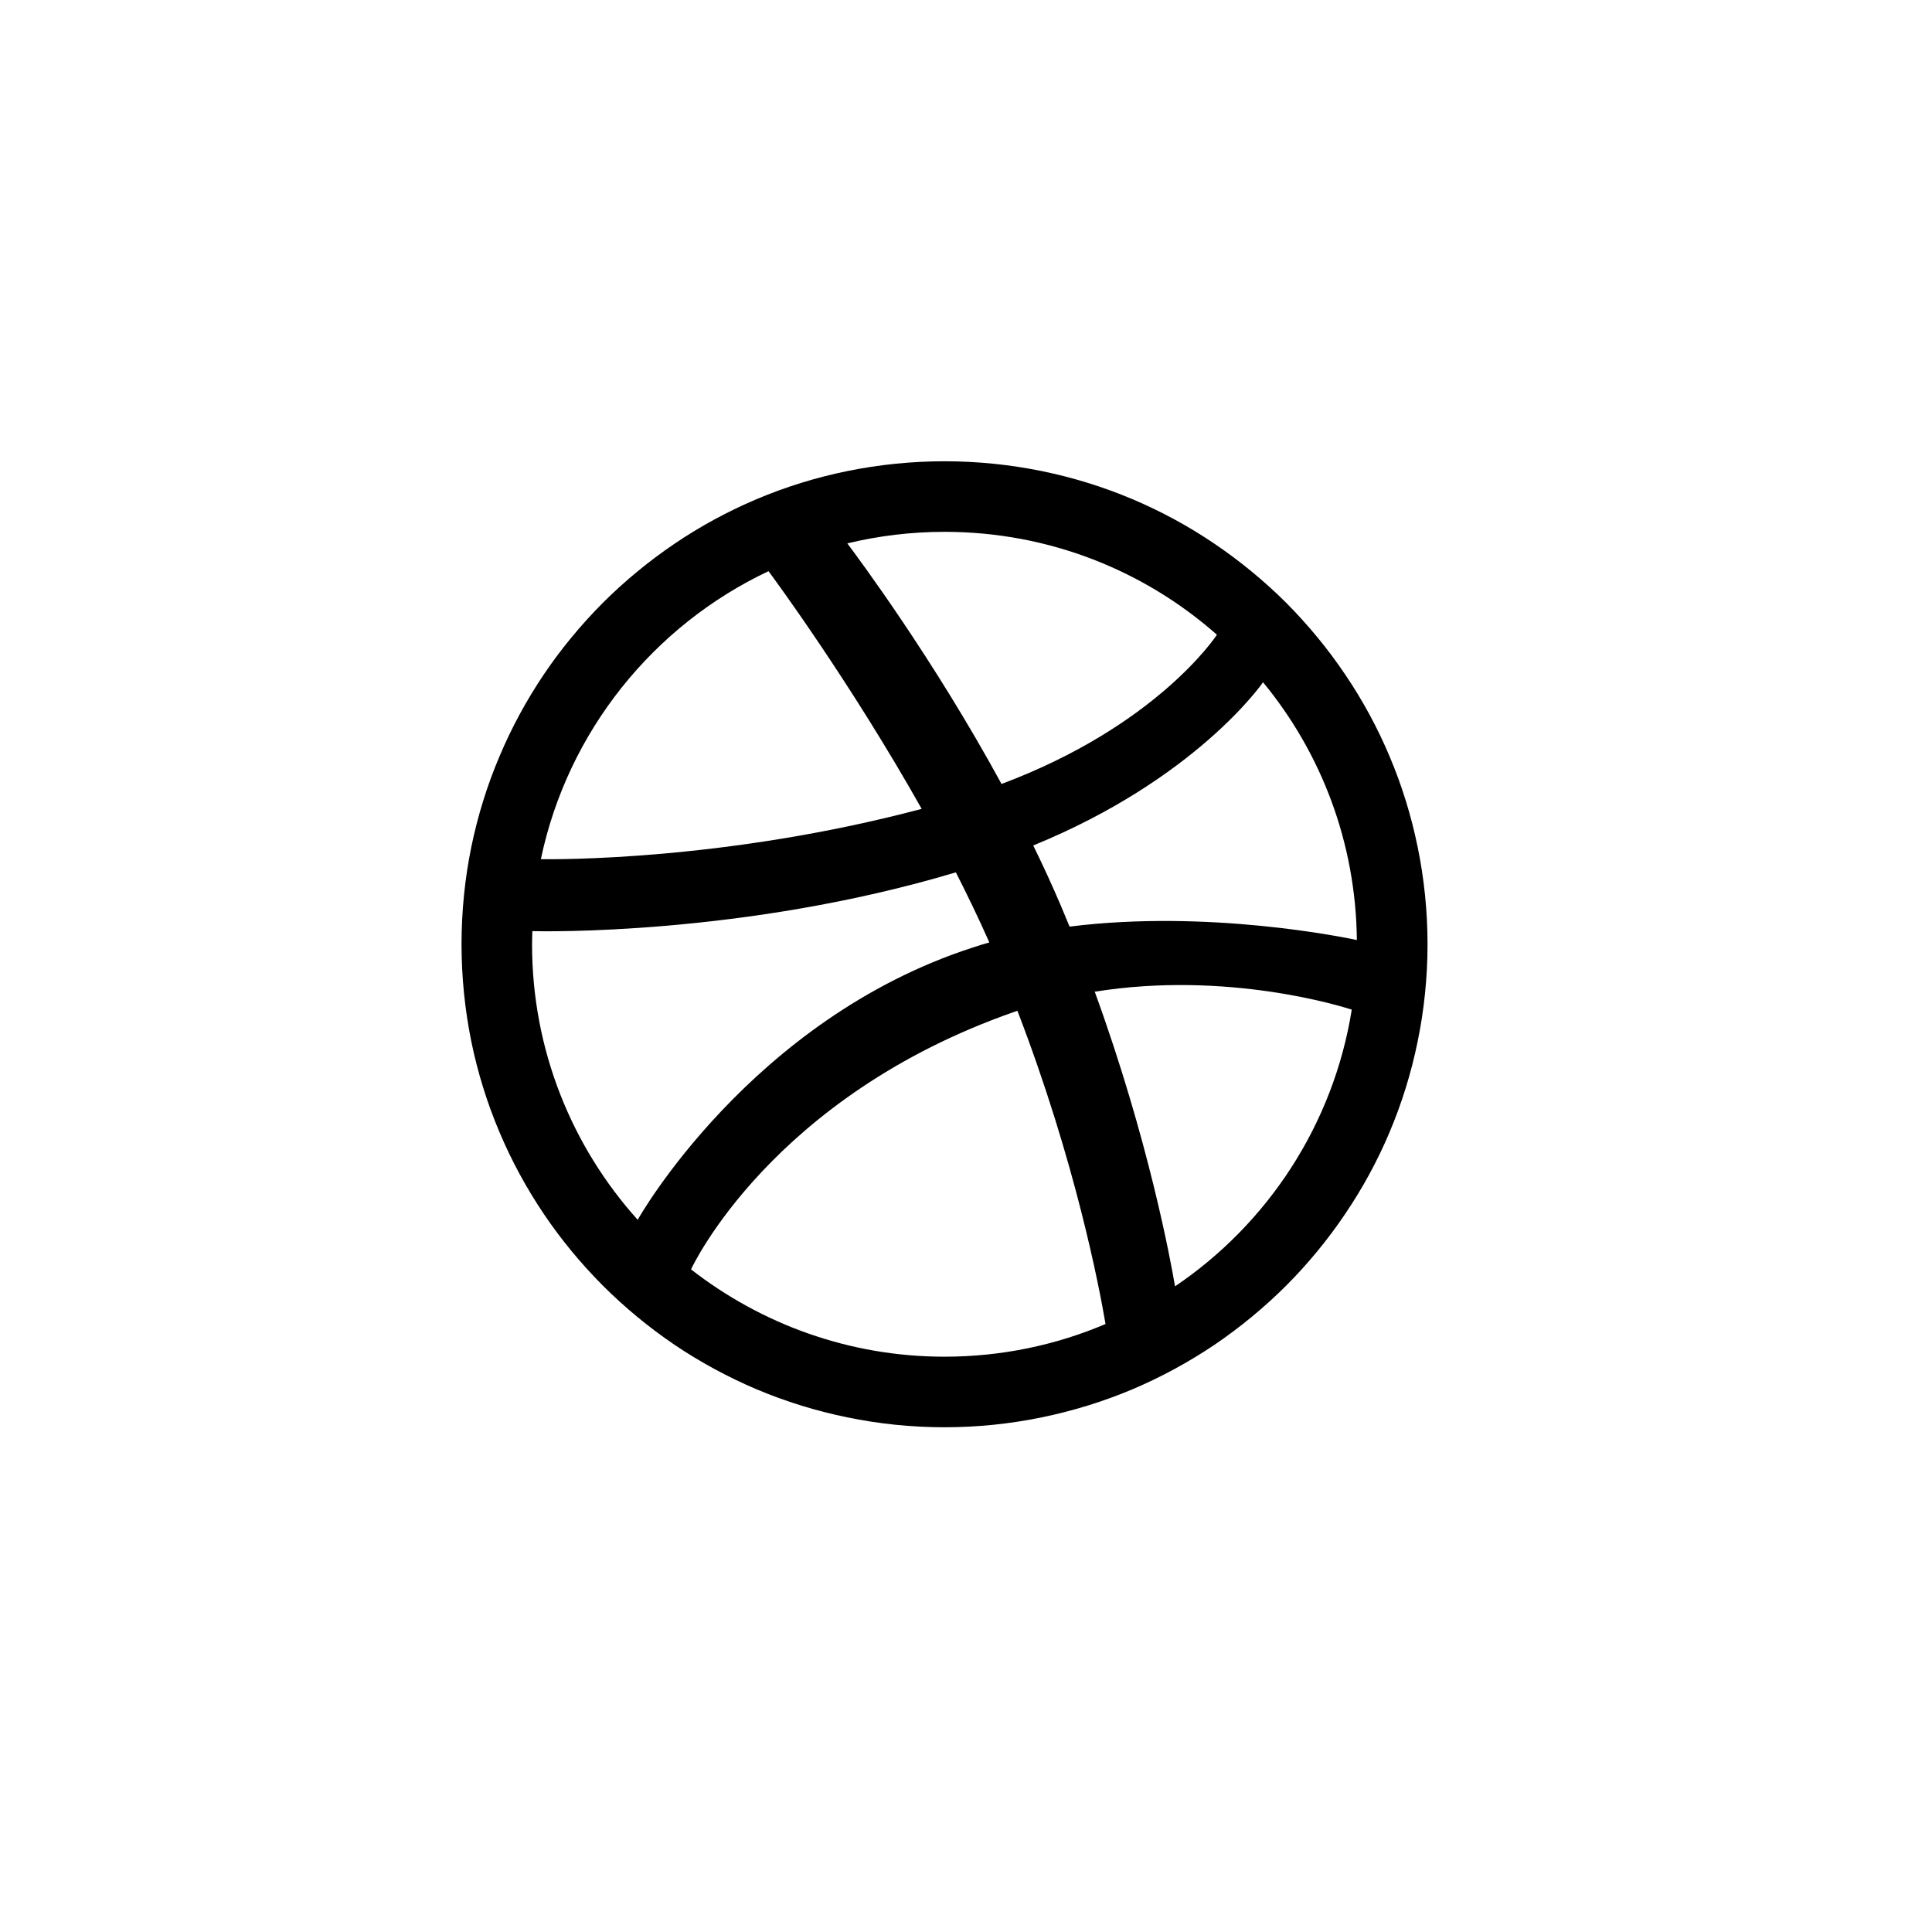 <svg width="36" height="36" viewBox="0 0 36 36" fill="none" xmlns="http://www.w3.org/2000/svg">
<path fill-rule="evenodd" clip-rule="evenodd" d="M26.6 17.595C26.6 18.204 26.538 18.813 26.416 19.406C26.298 19.986 26.122 20.554 25.892 21.098C25.667 21.632 25.387 22.146 25.061 22.626C24.74 23.103 24.37 23.55 23.964 23.958C23.556 24.364 23.108 24.734 22.632 25.057C22.151 25.381 21.637 25.66 21.103 25.887C20.559 26.116 19.99 26.292 19.412 26.41C18.819 26.533 18.209 26.595 17.6 26.595C16.99 26.595 16.38 26.533 15.787 26.41C15.208 26.292 14.639 26.116 14.096 25.887C13.563 25.66 13.047 25.381 12.567 25.057C12.091 24.734 11.643 24.364 11.236 23.958C10.829 23.55 10.459 23.103 10.137 22.626C9.813 22.146 9.533 21.632 9.308 21.098C9.077 20.554 8.901 19.986 8.782 19.406C8.662 18.813 8.6 18.204 8.6 17.595C8.6 16.985 8.661 16.375 8.782 15.783C8.901 15.204 9.077 14.634 9.308 14.092C9.533 13.557 9.813 13.042 10.137 12.562C10.459 12.085 10.829 11.639 11.236 11.23C11.643 10.824 12.091 10.456 12.567 10.133C13.047 9.807 13.563 9.528 14.096 9.302C14.639 9.072 15.208 8.896 15.787 8.778C16.38 8.657 16.99 8.595 17.6 8.595C18.209 8.595 18.819 8.657 19.412 8.778C19.99 8.896 20.559 9.072 21.103 9.302C21.637 9.528 22.151 9.807 22.632 10.133C23.108 10.456 23.556 10.824 23.964 11.23C24.37 11.639 24.74 12.085 25.061 12.562C25.387 13.042 25.667 13.557 25.892 14.092C26.122 14.634 26.298 15.204 26.416 15.783C26.538 16.375 26.6 16.985 26.6 17.595ZM14.32 10.643C12.177 11.655 10.577 13.63 10.078 16.01L10.086 16.01C10.348 16.013 13.523 16.042 17.174 15.072C15.844 12.709 14.423 10.78 14.32 10.643ZM9.92 17.35C10.056 17.355 13.854 17.44 17.811 16.255C18.031 16.687 18.242 17.125 18.435 17.561C18.334 17.59 18.232 17.62 18.131 17.654C13.984 18.995 11.88 22.726 11.883 22.73C10.659 21.369 9.914 19.569 9.914 17.595C9.914 17.538 9.915 17.482 9.917 17.426L9.917 17.426C9.918 17.401 9.919 17.375 9.92 17.35ZM22.675 11.827C21.322 10.633 19.546 9.91 17.599 9.91C16.975 9.91 16.369 9.985 15.789 10.125L15.801 10.142C15.983 10.386 17.384 12.261 18.662 14.608C21.538 13.53 22.639 11.882 22.675 11.828L22.675 11.827ZM18.94 18.841L18.958 18.835C20.04 21.646 20.486 24 20.6 24.671C19.678 25.063 18.664 25.28 17.6 25.28C15.817 25.28 14.18 24.668 12.876 23.653C12.892 23.618 14.373 20.433 18.907 18.852C18.918 18.848 18.929 18.844 18.94 18.841ZM21.895 23.969C23.62 22.804 24.846 20.955 25.188 18.813C25.03 18.762 22.88 18.081 20.399 18.479C21.407 21.25 21.816 23.506 21.895 23.969ZM19.764 16.868C19.604 16.493 19.432 16.12 19.253 15.754C22.268 14.522 23.505 12.756 23.535 12.713L23.535 12.713C24.614 14.022 25.265 15.694 25.283 17.516C25.281 17.515 25.278 17.515 25.274 17.514C25.072 17.472 22.52 16.94 19.93 17.266C19.876 17.134 19.821 17.003 19.764 16.868Z" fill="black"/>
</svg>
